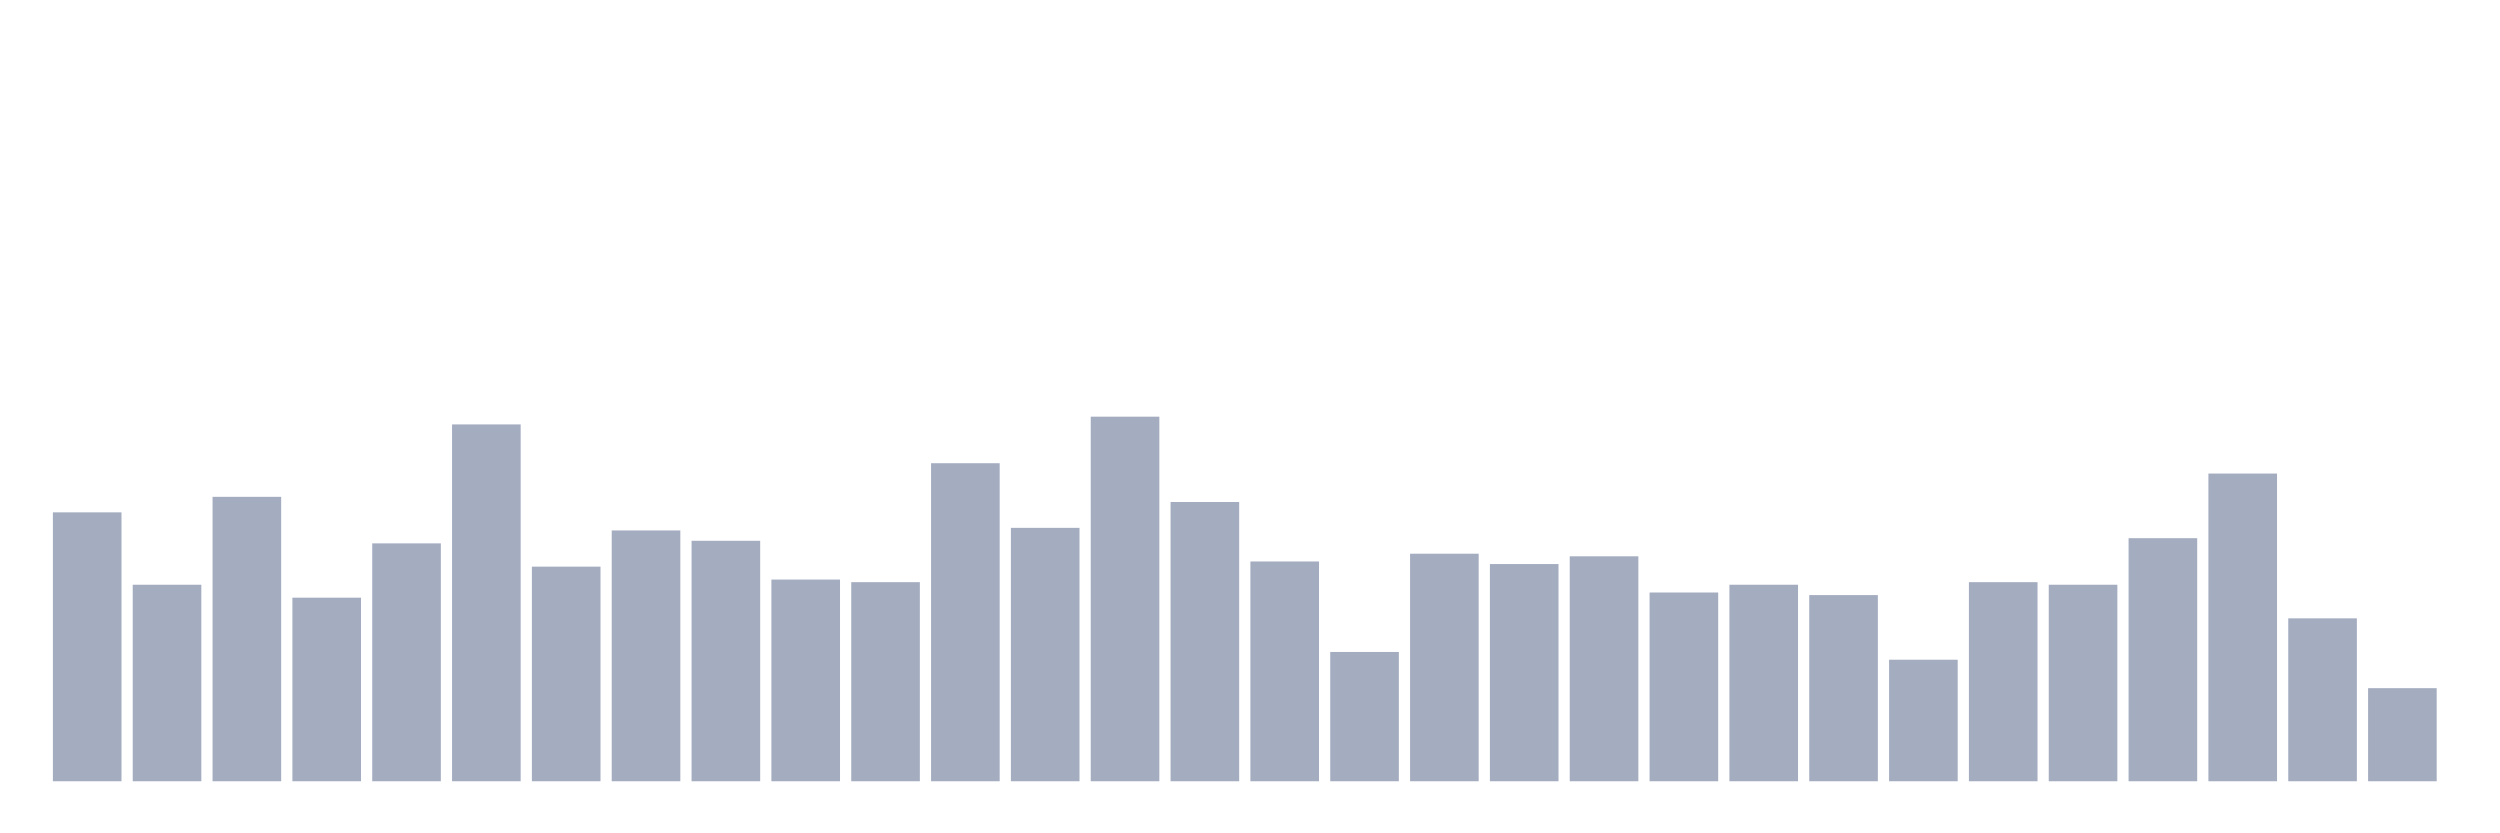 <svg xmlns="http://www.w3.org/2000/svg" viewBox="0 0 480 160"><g transform="translate(10,10)"><rect class="bar" x="0.153" width="13.175" y="88.369" height="51.631" fill="rgb(164,173,192)"></rect><rect class="bar" x="15.482" width="13.175" y="102.27" height="37.73" fill="rgb(164,173,192)"></rect><rect class="bar" x="30.81" width="13.175" y="85.39" height="54.61" fill="rgb(164,173,192)"></rect><rect class="bar" x="46.138" width="13.175" y="104.752" height="35.248" fill="rgb(164,173,192)"></rect><rect class="bar" x="61.466" width="13.175" y="94.326" height="45.674" fill="rgb(164,173,192)"></rect><rect class="bar" x="76.794" width="13.175" y="71.489" height="68.511" fill="rgb(164,173,192)"></rect><rect class="bar" x="92.123" width="13.175" y="98.794" height="41.206" fill="rgb(164,173,192)"></rect><rect class="bar" x="107.451" width="13.175" y="91.844" height="48.156" fill="rgb(164,173,192)"></rect><rect class="bar" x="122.779" width="13.175" y="93.83" height="46.17" fill="rgb(164,173,192)"></rect><rect class="bar" x="138.107" width="13.175" y="101.277" height="38.723" fill="rgb(164,173,192)"></rect><rect class="bar" x="153.436" width="13.175" y="101.773" height="38.227" fill="rgb(164,173,192)"></rect><rect class="bar" x="168.764" width="13.175" y="78.936" height="61.064" fill="rgb(164,173,192)"></rect><rect class="bar" x="184.092" width="13.175" y="91.348" height="48.652" fill="rgb(164,173,192)"></rect><rect class="bar" x="199.42" width="13.175" y="70" height="70" fill="rgb(164,173,192)"></rect><rect class="bar" x="214.748" width="13.175" y="86.383" height="53.617" fill="rgb(164,173,192)"></rect><rect class="bar" x="230.077" width="13.175" y="97.801" height="42.199" fill="rgb(164,173,192)"></rect><rect class="bar" x="245.405" width="13.175" y="115.177" height="24.823" fill="rgb(164,173,192)"></rect><rect class="bar" x="260.733" width="13.175" y="96.312" height="43.688" fill="rgb(164,173,192)"></rect><rect class="bar" x="276.061" width="13.175" y="98.298" height="41.702" fill="rgb(164,173,192)"></rect><rect class="bar" x="291.39" width="13.175" y="96.809" height="43.191" fill="rgb(164,173,192)"></rect><rect class="bar" x="306.718" width="13.175" y="103.759" height="36.241" fill="rgb(164,173,192)"></rect><rect class="bar" x="322.046" width="13.175" y="102.27" height="37.73" fill="rgb(164,173,192)"></rect><rect class="bar" x="337.374" width="13.175" y="104.255" height="35.745" fill="rgb(164,173,192)"></rect><rect class="bar" x="352.702" width="13.175" y="116.667" height="23.333" fill="rgb(164,173,192)"></rect><rect class="bar" x="368.031" width="13.175" y="101.773" height="38.227" fill="rgb(164,173,192)"></rect><rect class="bar" x="383.359" width="13.175" y="102.27" height="37.73" fill="rgb(164,173,192)"></rect><rect class="bar" x="398.687" width="13.175" y="93.333" height="46.667" fill="rgb(164,173,192)"></rect><rect class="bar" x="414.015" width="13.175" y="80.922" height="59.078" fill="rgb(164,173,192)"></rect><rect class="bar" x="429.344" width="13.175" y="108.723" height="31.277" fill="rgb(164,173,192)"></rect><rect class="bar" x="444.672" width="13.175" y="122.128" height="17.872" fill="rgb(164,173,192)"></rect></g></svg>
